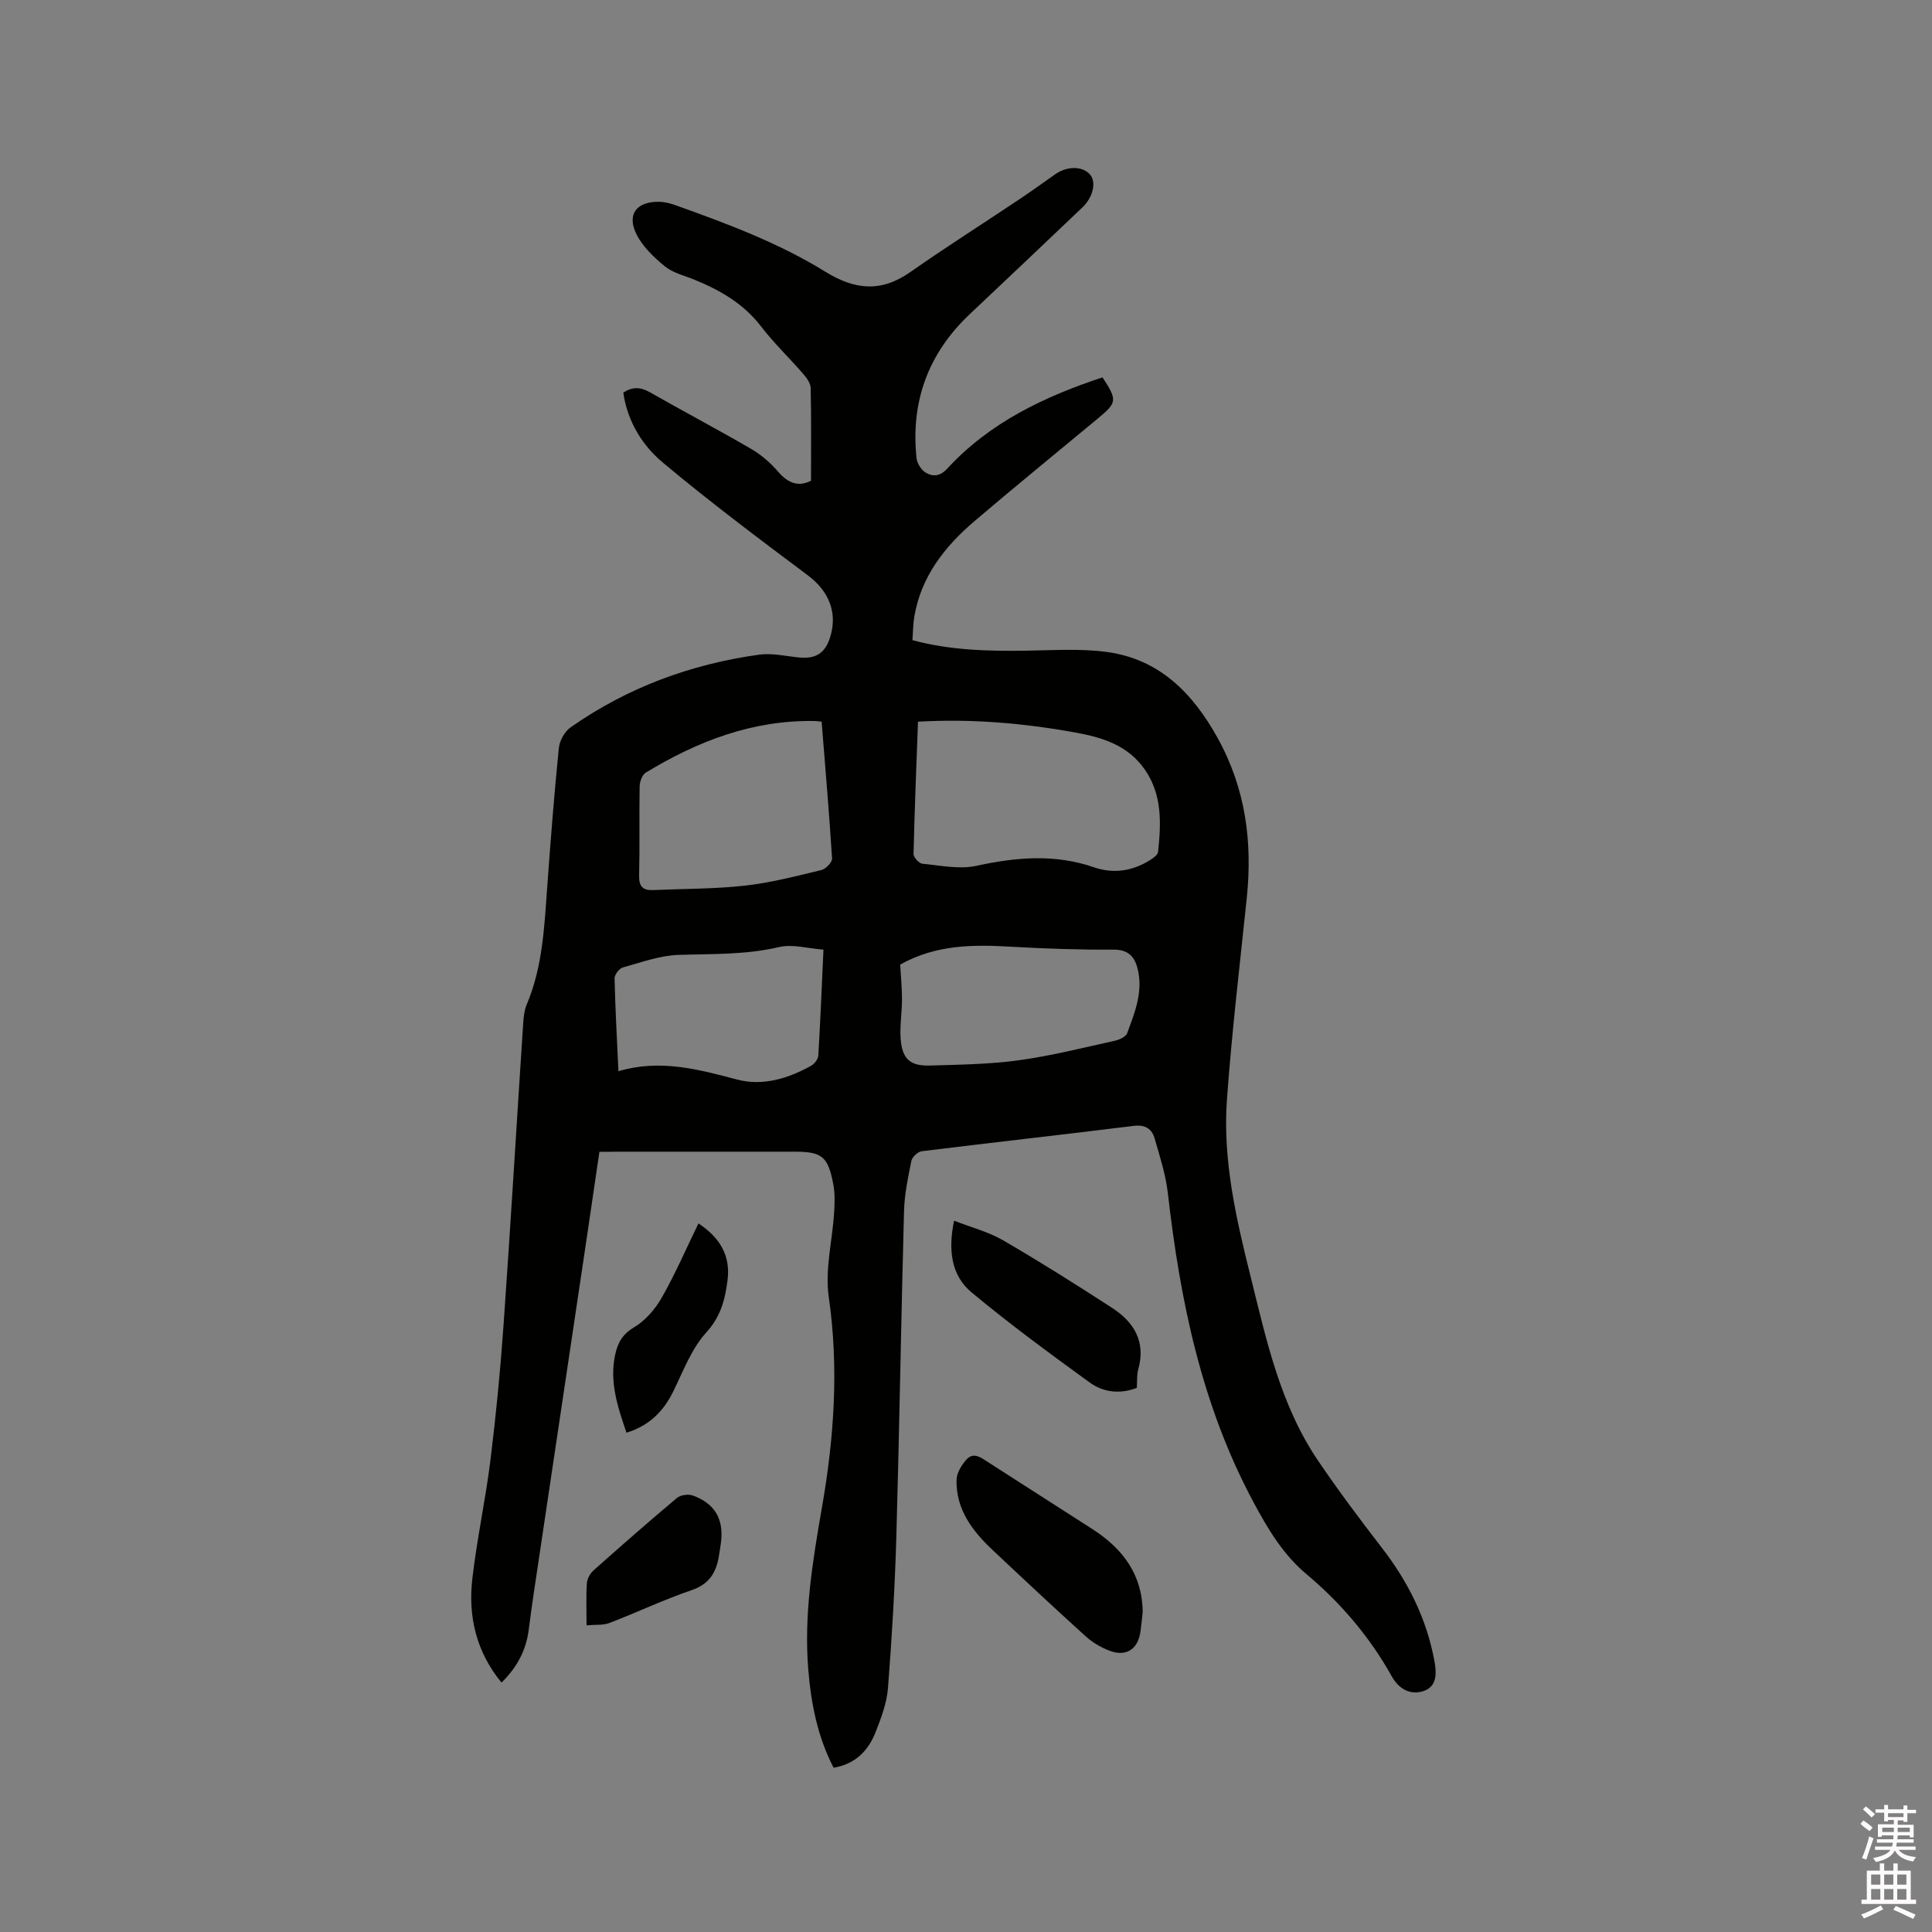 <svg enable-background="new 0 0 400 400" viewBox="0 0 400 400" xmlns="http://www.w3.org/2000/svg"><rect x="0" y="0" width="400" height="400" fill="#808080" stroke="none"/><path d="m385.2 377.6.6-.7c.6.4 1.3.9 1.9 1.5l-.6.7c-.8-.5-1.4-1-1.9-1.5zm.3 7.1c.6-1.4 1.1-2.9 1.5-4.5.3.1.6.3.9.4-.5 1.4-1 2.9-1.5 4.4zm.2-10.1.6-.6c.7.5 1.3 1.1 1.9 1.6l-.7.7c-.6-.6-1.2-1.2-1.8-1.7zm8.4-.8h.8v.9h1.8v.7h-1.8v1.8h-.8v-.3h-1.2v.9h3.3v2.6h-.8v-.4h-2.5c0 .3 0 .6-.1.8h3.4v.7h-3.5c0 .3-.1.6-.1.8h4v.7h-3.5c.7.9 1.9 1.3 3.6 1.5-.2.2-.4.5-.6.9-1.9-.3-3.2-1.1-3.8-2.3-.5 1.1-1.8 2-3.9 2.4-.2-.3-.4-.5-.6-.8 1.9-.4 3.1-.9 3.6-1.7h-3.2v-.7h3.5c.1-.2.1-.5.2-.8h-3.3v-.7h3.4c0-.2 0-.5 0-.8h-2.4v.3h-.8v-2.6h3.3v-.9h-1.2v.3h-.8v-1.8h-1.8v-.7h1.8v-.9h.8v.9h3.2zm-4.4 5.5h2.4c0-.3 0-.6 0-.9h-2.4zm1.2-3.1h3.2v-.8h-3.2zm4.4 2.2h-2.4v.9h2.5v-.9z" fill="#fcfafa"/><path d="m389.2 385.8h.9v1.5h1.9v-1.5h.9v1.5h2.7v6h1.1v.9h-11.3v-.9h1.1v-6h2.7zm.2 8.7.5.8c-1.2.6-2.5 1.3-4 1.9-.2-.3-.3-.6-.6-.8 1.6-.6 3-1.3 4.1-1.9zm-2-4.3h1.9v-2.1h-1.9zm0 3.1h1.9v-2.2h-1.9zm2.7-3.1h1.9v-2.1h-1.9zm0 3.1h1.9v-2.2h-1.9zm2.4 1.3c1.4.6 2.7 1.2 4.1 1.8l-.5.9c-1.5-.7-2.8-1.4-4.1-1.9zm2.2-6.5h-1.9v2.1h1.9zm-1.9 5.2h1.9v-2.2h-1.9z" fill="#fcfafa"/><g fill="#010100"><path d="m124.1 238.47c-1.07 7.25-2.08 14.26-3.13 21.27-3.48 23.37-6.98 46.73-10.46 70.1-.37 2.52-.72 5.04-1.04 7.56-.54 4.26-2.41 7.81-5.64 10.96-5.22-6.36-6.94-13.67-6.04-21.48.94-8.2 2.72-16.3 3.74-24.49 1.16-9.35 2.07-18.73 2.73-28.13 1.47-20.83 2.7-41.68 4.07-62.52.08-1.26.23-2.59.71-3.73 3.3-7.78 3.65-16.04 4.25-24.28.7-9.62 1.44-19.24 2.41-28.84.15-1.53 1.2-3.44 2.45-4.31 11.74-8.23 24.87-13.08 39.03-15.04 2.66-.37 5.48.31 8.22.58 3.55.35 5.49-.9 6.52-4.34 1.52-5.09-.41-9.47-4.64-12.64-10.16-7.61-20.34-15.24-30.06-23.38-5.17-4.33-7.51-9.75-8.17-14.47 1.78-1.2 3.48-1.23 5.48-.09 6.99 3.99 14.12 7.74 21.07 11.79 2.06 1.2 3.96 2.88 5.52 4.69 2.1 2.45 4.3 3.13 6.79 1.85 0-6.53.07-12.87-.07-19.21-.02-1-.85-2.12-1.58-2.95-2.85-3.29-6.02-6.31-8.66-9.75-3.64-4.75-8.49-7.53-13.84-9.72-2.06-.84-4.39-1.38-6.05-2.72-2.28-1.85-4.61-4.06-5.91-6.63-2.11-4.17 0-6.88 4.73-6.77 1.14.03 2.31.34 3.39.73 10.66 3.81 21.3 7.78 30.93 13.73 6.18 3.81 11.58 4.32 17.62.09 7.45-5.22 15.14-10.09 22.7-15.15 2.47-1.65 4.86-3.4 7.3-5.1 2.5-1.75 5.66-1.71 7.21.06 1.33 1.53.66 4.67-1.58 6.8-7.75 7.39-15.53 14.75-23.32 22.1-8.61 8.13-12.26 18.11-11.02 29.83.11 1.08.99 2.44 1.91 2.99 1.48.88 2.97.77 4.45-.84 8.8-9.56 20.1-14.9 32.14-18.89 3.08 4.69 3.02 5.21-.85 8.42-8.56 7.11-17.2 14.14-25.67 21.36-6.16 5.26-11.04 11.45-12.44 19.75-.26 1.54-.26 3.13-.39 4.88 7.83 2.1 15.61 2.29 23.44 2.18 5.6-.08 11.28-.48 16.79.26 10.88 1.47 17.77 8.48 22.93 17.76 5.8 10.44 7.27 21.53 6.06 33.19-1.45 13.92-3.1 27.82-4.11 41.77-.9 12.5 1.93 24.66 4.93 36.71 3.27 13.15 6.14 26.49 13.91 37.96 4.21 6.22 8.73 12.24 13.32 18.19 5.34 6.92 9.12 14.48 10.76 23.1.51 2.68.66 5.52-2.25 6.47-2.61.85-5.02-.33-6.55-3.08-4.55-8.13-10.48-15.12-17.63-21.12-4.87-4.08-8.03-9.39-11.02-14.98-10.71-19.99-15.15-41.62-17.69-63.85-.44-3.85-1.66-7.63-2.74-11.38-.58-2.01-1.94-2.92-4.35-2.62-14.61 1.82-29.25 3.44-43.87 5.25-.82.1-1.99 1.2-2.15 2-.7 3.42-1.42 6.89-1.52 10.36-.61 22.46-.95 44.92-1.59 67.38-.3 10.47-.92 20.93-1.73 31.37-.24 3.1-1.4 6.2-2.56 9.14-1.5 3.81-4.14 6.62-8.7 7.39-3.32-6.39-4.67-13.29-5.25-20.38-.92-11.31.9-22.39 2.83-33.47 2.52-14.46 3.54-28.93 1.41-43.65-.81-5.61.74-11.55 1.11-17.34.13-1.99.21-4.04-.17-5.98-1.12-5.82-2.34-6.73-8.18-6.73-12.2 0-24.39 0-36.59 0-1.14.03-2.29.03-3.65.03zm65.96-89.05c-.34 9.2-.71 18.29-.92 27.38-.02.69 1.12 1.95 1.81 2.02 3.73.36 7.66 1.21 11.2.44 8.23-1.79 16.24-2.5 24.37.31 4 1.38 7.96.79 11.57-1.49.67-.42 1.6-1.06 1.67-1.68.65-5.95.89-11.89-2.78-17.13-3.5-5-8.77-6.61-14.44-7.63-10.66-1.92-21.37-2.86-32.48-2.22zm-19.95-.01c-.42-.04-.92-.12-1.42-.13-12.83-.24-24.27 4.16-35.01 10.7-.74.45-1.23 1.87-1.25 2.86-.11 6.15.04 12.3-.11 18.44-.05 2.26.79 3.09 2.9 3 6.34-.28 12.73-.22 19.02-.92 5.33-.59 10.59-1.97 15.83-3.23.91-.22 2.25-1.61 2.2-2.39-.59-9.39-1.4-18.76-2.16-28.33zm16.26 50.3c.13 2.3.37 4.72.38 7.15 0 2.75-.48 5.51-.28 8.23.32 4.16 1.95 5.64 6.06 5.52 6.14-.18 12.31-.26 18.38-1.09 6.67-.91 13.24-2.58 19.84-4.03.97-.21 2.33-.81 2.61-1.56 1.61-4.35 3.41-8.75 2.12-13.55-.67-2.47-2.03-3.79-4.97-3.77-6.98.04-13.98-.19-20.95-.59-7.9-.46-15.67-.53-23.19 3.69zm-15.88-3.1c-3.19-.23-6.38-1.19-9.2-.53-6.91 1.63-13.83 1.39-20.79 1.62-3.89.13-7.76 1.55-11.57 2.61-.74.21-1.71 1.49-1.69 2.26.14 6.21.49 12.42.8 19.21 8.69-2.56 16.58-.37 24.62 1.74 5.26 1.38 10.5-.21 15.26-2.86.69-.39 1.45-1.35 1.5-2.08.43-7.17.72-14.35 1.07-21.97z"/><path d="m236.58 333.76c-.15 1.37-.27 2.74-.47 4.1-.52 3.63-3 5.23-6.44 3.89-1.74-.68-3.47-1.68-4.85-2.93-6.52-5.9-12.94-11.9-19.34-17.93-4.18-3.94-7.58-8.41-7.44-14.5.03-1.42 1.02-3.02 2.01-4.16 1.48-1.7 3.03-.46 4.48.47 7.21 4.64 14.44 9.26 21.65 13.89 6.26 4.03 10.33 9.38 10.4 17.17z"/><path d="m197.53 252.73c3.58 1.4 7.12 2.3 10.16 4.07 7.66 4.45 15.17 9.19 22.61 14.02 4.5 2.93 6.96 6.98 5.37 12.67-.33 1.19-.22 2.51-.31 3.86-3.5 1.34-6.94.92-9.74-1.11-8.29-6.02-16.58-12.1-24.45-18.65-4.32-3.59-4.86-8.89-3.64-14.86z"/><path d="m129.71 296.63c-1.83-5.34-3.56-10.5-2.35-16.14.52-2.42 1.48-4.24 3.9-5.67 2.32-1.38 4.37-3.74 5.73-6.12 2.81-4.93 5.07-10.17 7.62-15.41 4.36 2.92 6.7 6.56 6.01 11.83-.52 4-1.4 7.47-4.4 10.76-3.02 3.32-4.73 7.89-6.75 12.04-2.03 4.2-4.95 7.21-9.76 8.71z"/><path d="m121.44 336.51c0-3.28-.12-6.03.07-8.76.06-.91.68-1.99 1.38-2.62 5.69-5.07 11.43-10.1 17.27-15 .74-.62 2.35-.84 3.28-.5 4.57 1.66 6.41 4.87 5.84 9.64-.11.95-.28 1.89-.43 2.83-.54 3.44-1.98 5.86-5.65 7.12-5.77 1.97-11.32 4.61-17.02 6.8-1.3.5-2.87.32-4.74.49z"/></g></svg>